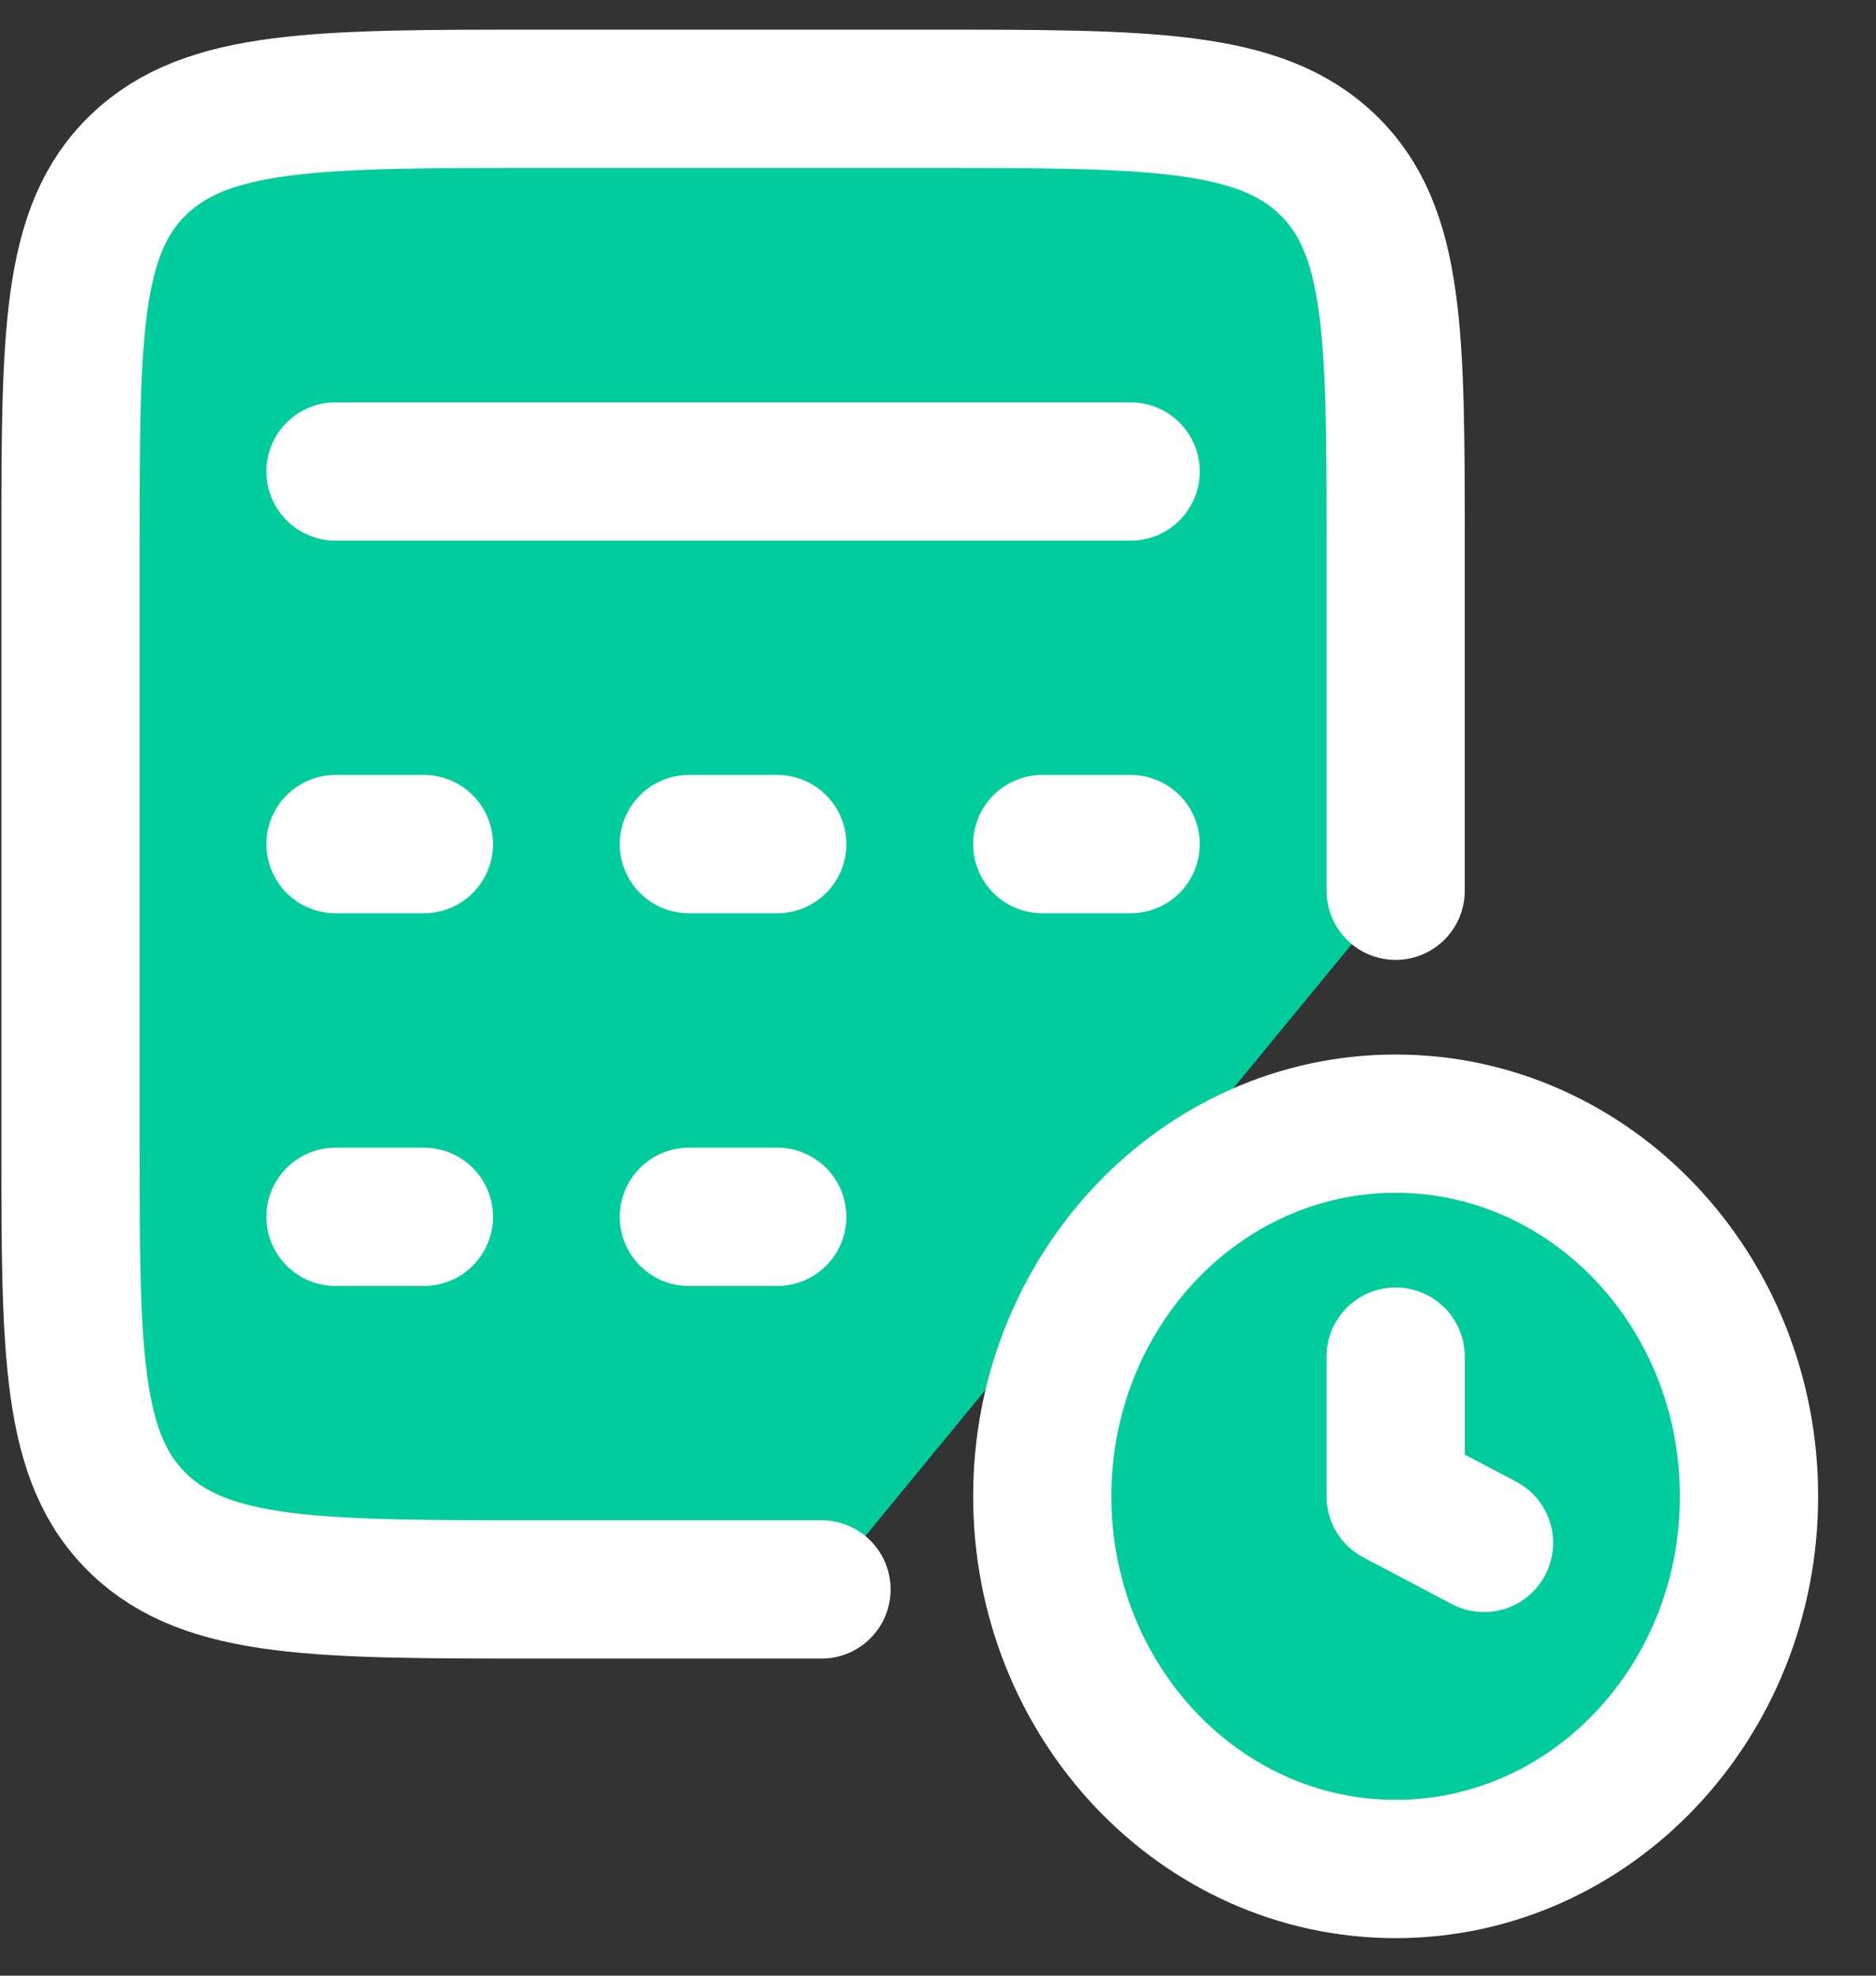 <svg width="19" height="20" viewBox="0 0 19 20" fill="none" xmlns="http://www.w3.org/2000/svg">
<rect x="0" y="0" width="19" height="20" fill="#333333" stroke="none"/>
<path d="M14.135 9.017V5.527C14.135 3.393 14.135 2.326 13.442 1.663C12.748 1 11.632 1 9.398 1H5.452C3.218 1 2.102 1 1.408 1.663C0.713 2.326 0.714 3.393 0.714 5.527V11.563C0.714 13.698 0.714 14.764 1.408 15.428C2.102 16.09 3.218 16.09 5.452 16.09H8.32M3.398 4.773H11.451H3.398ZM3.398 8.545H4.293H3.398ZM6.977 8.545H7.872H6.977ZM10.556 8.545H11.451H10.556ZM3.398 12.318H4.293H3.398ZM6.977 12.318H7.872H6.977Z" fill="#00CC9C"/>
<path d="M14.135 9.017V5.527C14.135 3.393 14.135 2.326 13.442 1.663C12.748 1 11.632 1 9.398 1H5.452C3.218 1 2.102 1 1.408 1.663C0.713 2.326 0.714 3.393 0.714 5.527V11.563C0.714 13.698 0.714 14.764 1.408 15.428C2.102 16.09 3.218 16.09 5.452 16.09H8.32M3.398 4.773H11.451M3.398 8.545H4.293M6.977 8.545H7.872M10.556 8.545H11.451M3.398 12.318H4.293M6.977 12.318H7.872" stroke="white" stroke-width="1.4" stroke-linecap="round" stroke-linejoin="round"/>
<path d="M14.135 18.92C16.112 18.92 17.714 17.231 17.714 15.147C17.714 13.064 16.112 11.375 14.135 11.375C12.159 11.375 10.556 13.064 10.556 15.147C10.556 17.231 12.159 18.92 14.135 18.92Z" fill="#00CC9C" stroke="white" stroke-width="1.4" stroke-linecap="round" stroke-linejoin="round"/>
<path d="M15.03 15.619L14.135 15.147V13.733" fill="#00CC9C"/>
<path d="M15.03 15.619L14.135 15.147V13.733" stroke="white" stroke-width="1.4" stroke-linecap="round" stroke-linejoin="round"/>
</svg>
